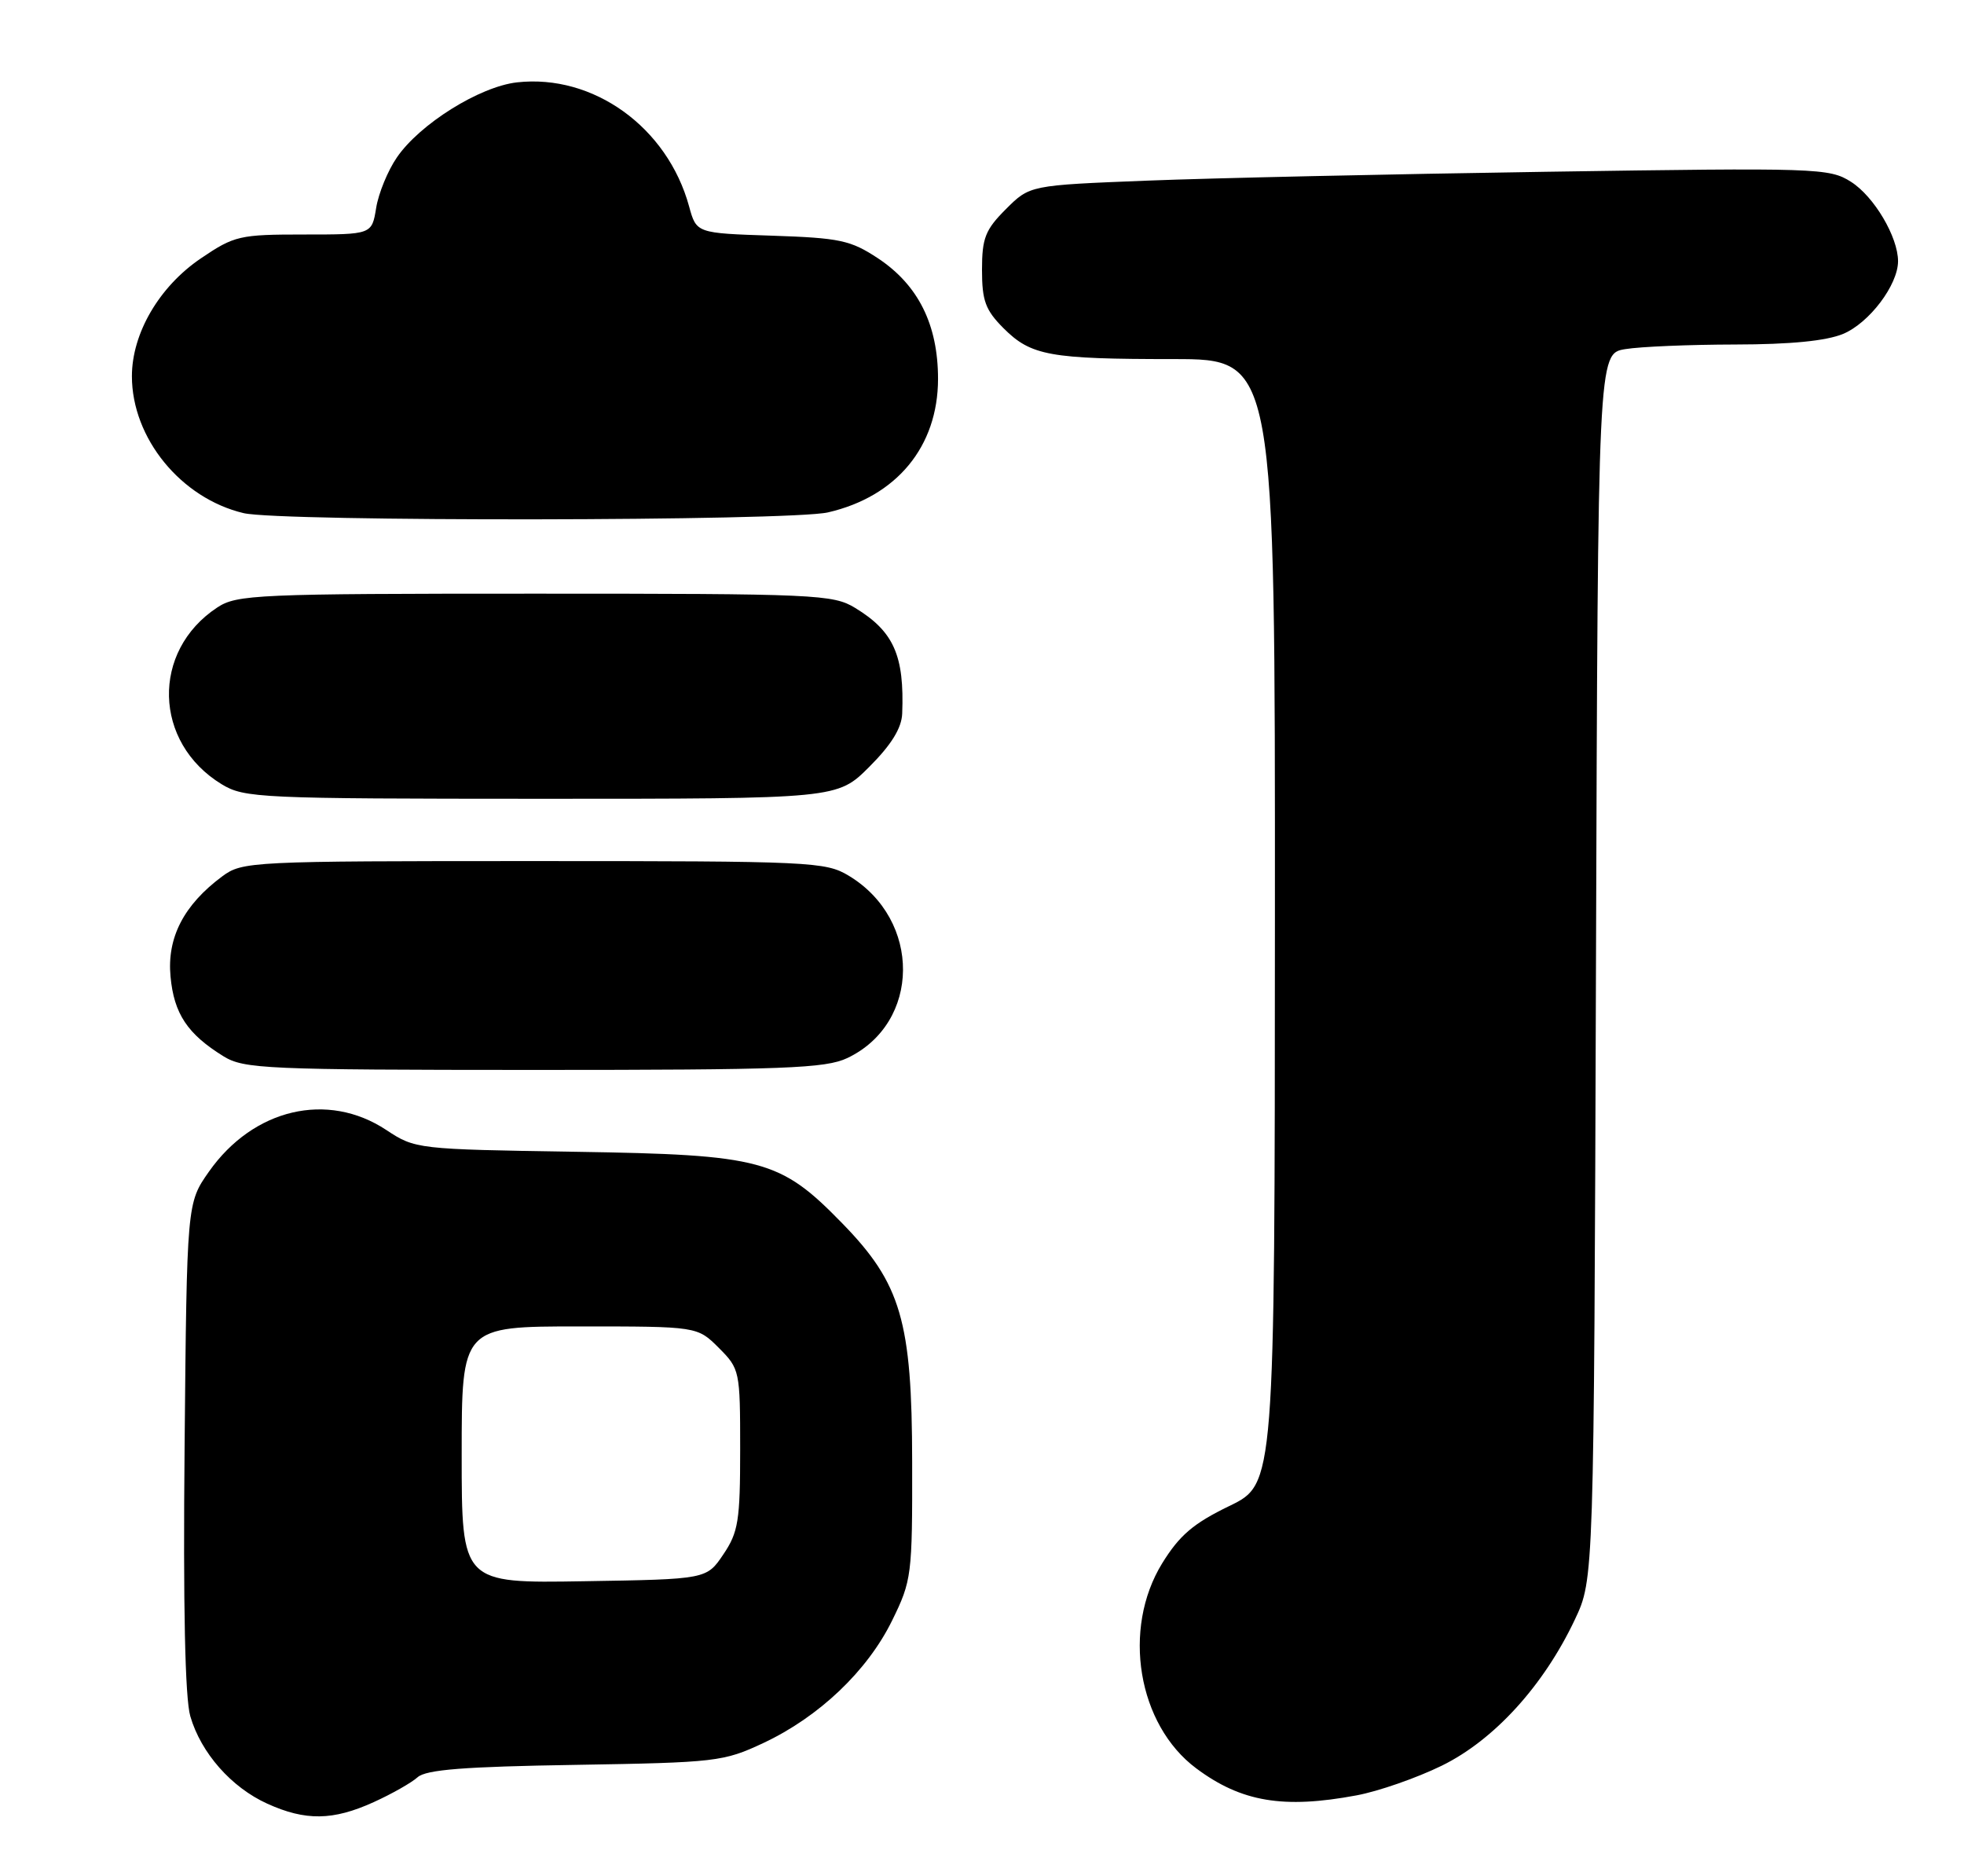 <?xml version="1.0" encoding="UTF-8" standalone="no"?>
<!DOCTYPE svg PUBLIC "-//W3C//DTD SVG 1.1//EN" "http://www.w3.org/Graphics/SVG/1.1/DTD/svg11.dtd" >
<svg xmlns="http://www.w3.org/2000/svg" xmlns:xlink="http://www.w3.org/1999/xlink" version="1.1" viewBox="0 0 268 256">
 <g >
 <path fill="currentColor"
d=" M 50.98 245.92 C 53.45 244.80 56.15 243.27 56.98 242.52 C 58.13 241.48 63.34 241.07 78.50 240.83 C 97.73 240.51 98.72 240.40 104.18 237.84 C 111.76 234.28 118.36 228.01 121.73 221.14 C 124.41 215.68 124.50 214.98 124.47 199.50 C 124.45 180.27 122.95 175.16 114.94 166.94 C 106.45 158.22 104.01 157.57 78.60 157.17 C 56.89 156.83 56.66 156.80 52.72 154.20 C 44.70 148.89 34.57 151.27 28.51 159.88 C 25.50 164.17 25.50 164.17 25.19 197.33 C 24.98 219.19 25.25 231.76 25.97 234.20 C 27.43 239.21 31.57 243.90 36.46 246.12 C 41.68 248.49 45.43 248.44 50.98 245.92 Z  M 185.11 244.99 C 188.08 244.44 193.31 242.62 196.74 240.94 C 203.88 237.44 210.64 230.02 214.90 221.00 C 217.50 215.50 217.50 215.50 217.78 131.88 C 218.05 48.25 218.05 48.25 221.78 47.64 C 223.82 47.30 230.58 47.02 236.78 47.01 C 244.32 47.00 249.21 46.52 251.51 45.56 C 255.07 44.07 258.99 38.89 259.00 35.65 C 259.00 32.34 255.73 26.81 252.58 24.81 C 249.62 22.93 248.02 22.88 211.00 23.44 C 189.82 23.76 165.31 24.30 156.51 24.65 C 140.52 25.28 140.52 25.28 137.26 28.54 C 134.45 31.35 134.00 32.49 134.00 36.82 C 134.00 41.05 134.47 42.31 136.94 44.79 C 140.69 48.54 143.23 49.00 160.13 49.00 C 174.00 49.00 174.00 49.00 173.97 125.75 C 173.95 202.50 173.95 202.50 167.76 205.50 C 162.84 207.88 160.95 209.50 158.59 213.32 C 153.07 222.29 155.24 235.35 163.24 241.31 C 169.38 245.89 175.13 246.86 185.11 244.99 Z  M 115.62 144.38 C 125.66 139.61 125.78 125.50 115.82 119.50 C 112.65 117.59 110.73 117.50 72.82 117.50 C 34.13 117.50 33.08 117.55 30.32 119.59 C 25.08 123.48 22.77 127.95 23.27 133.26 C 23.74 138.33 25.58 141.10 30.50 144.14 C 33.29 145.86 36.29 145.99 72.85 146.00 C 107.09 146.00 112.64 145.79 115.62 144.38 Z  M 118.63 104.63 C 121.63 101.63 123.03 99.36 123.11 97.38 C 123.42 89.45 121.95 86.16 116.70 82.96 C 113.67 81.11 111.39 81.01 73.00 81.01 C 35.01 81.01 32.32 81.13 29.64 82.90 C 20.61 88.85 20.92 101.32 30.24 107.01 C 33.35 108.90 35.35 108.99 73.88 109.00 C 114.26 109.00 114.26 109.00 118.63 104.63 Z  M 112.98 69.92 C 122.36 67.76 127.99 60.93 128.00 51.71 C 128.00 44.31 125.31 38.90 119.81 35.25 C 116.07 32.78 114.61 32.47 105.34 32.16 C 95.03 31.82 95.03 31.82 94.03 28.16 C 91.07 17.35 80.95 10.07 70.54 11.24 C 65.44 11.82 57.28 16.92 54.16 21.48 C 52.92 23.28 51.65 26.38 51.33 28.37 C 50.74 32.00 50.74 32.00 41.48 32.00 C 32.69 32.00 31.98 32.16 27.42 35.25 C 21.74 39.09 18.00 45.48 18.00 51.34 C 18.00 59.79 24.69 67.99 33.24 70.02 C 38.24 71.21 107.77 71.12 112.98 69.92 Z  M 63.00 198.52 C 63.00 181.00 63.00 181.00 79.08 181.00 C 95.15 181.00 95.15 181.00 98.08 183.92 C 100.95 186.80 101.00 187.03 101.00 197.78 C 101.00 207.51 100.75 209.08 98.71 212.10 C 96.42 215.50 96.42 215.50 79.71 215.77 C 63.00 216.05 63.00 216.05 63.00 198.52 Z "/>
</g>
</svg>
